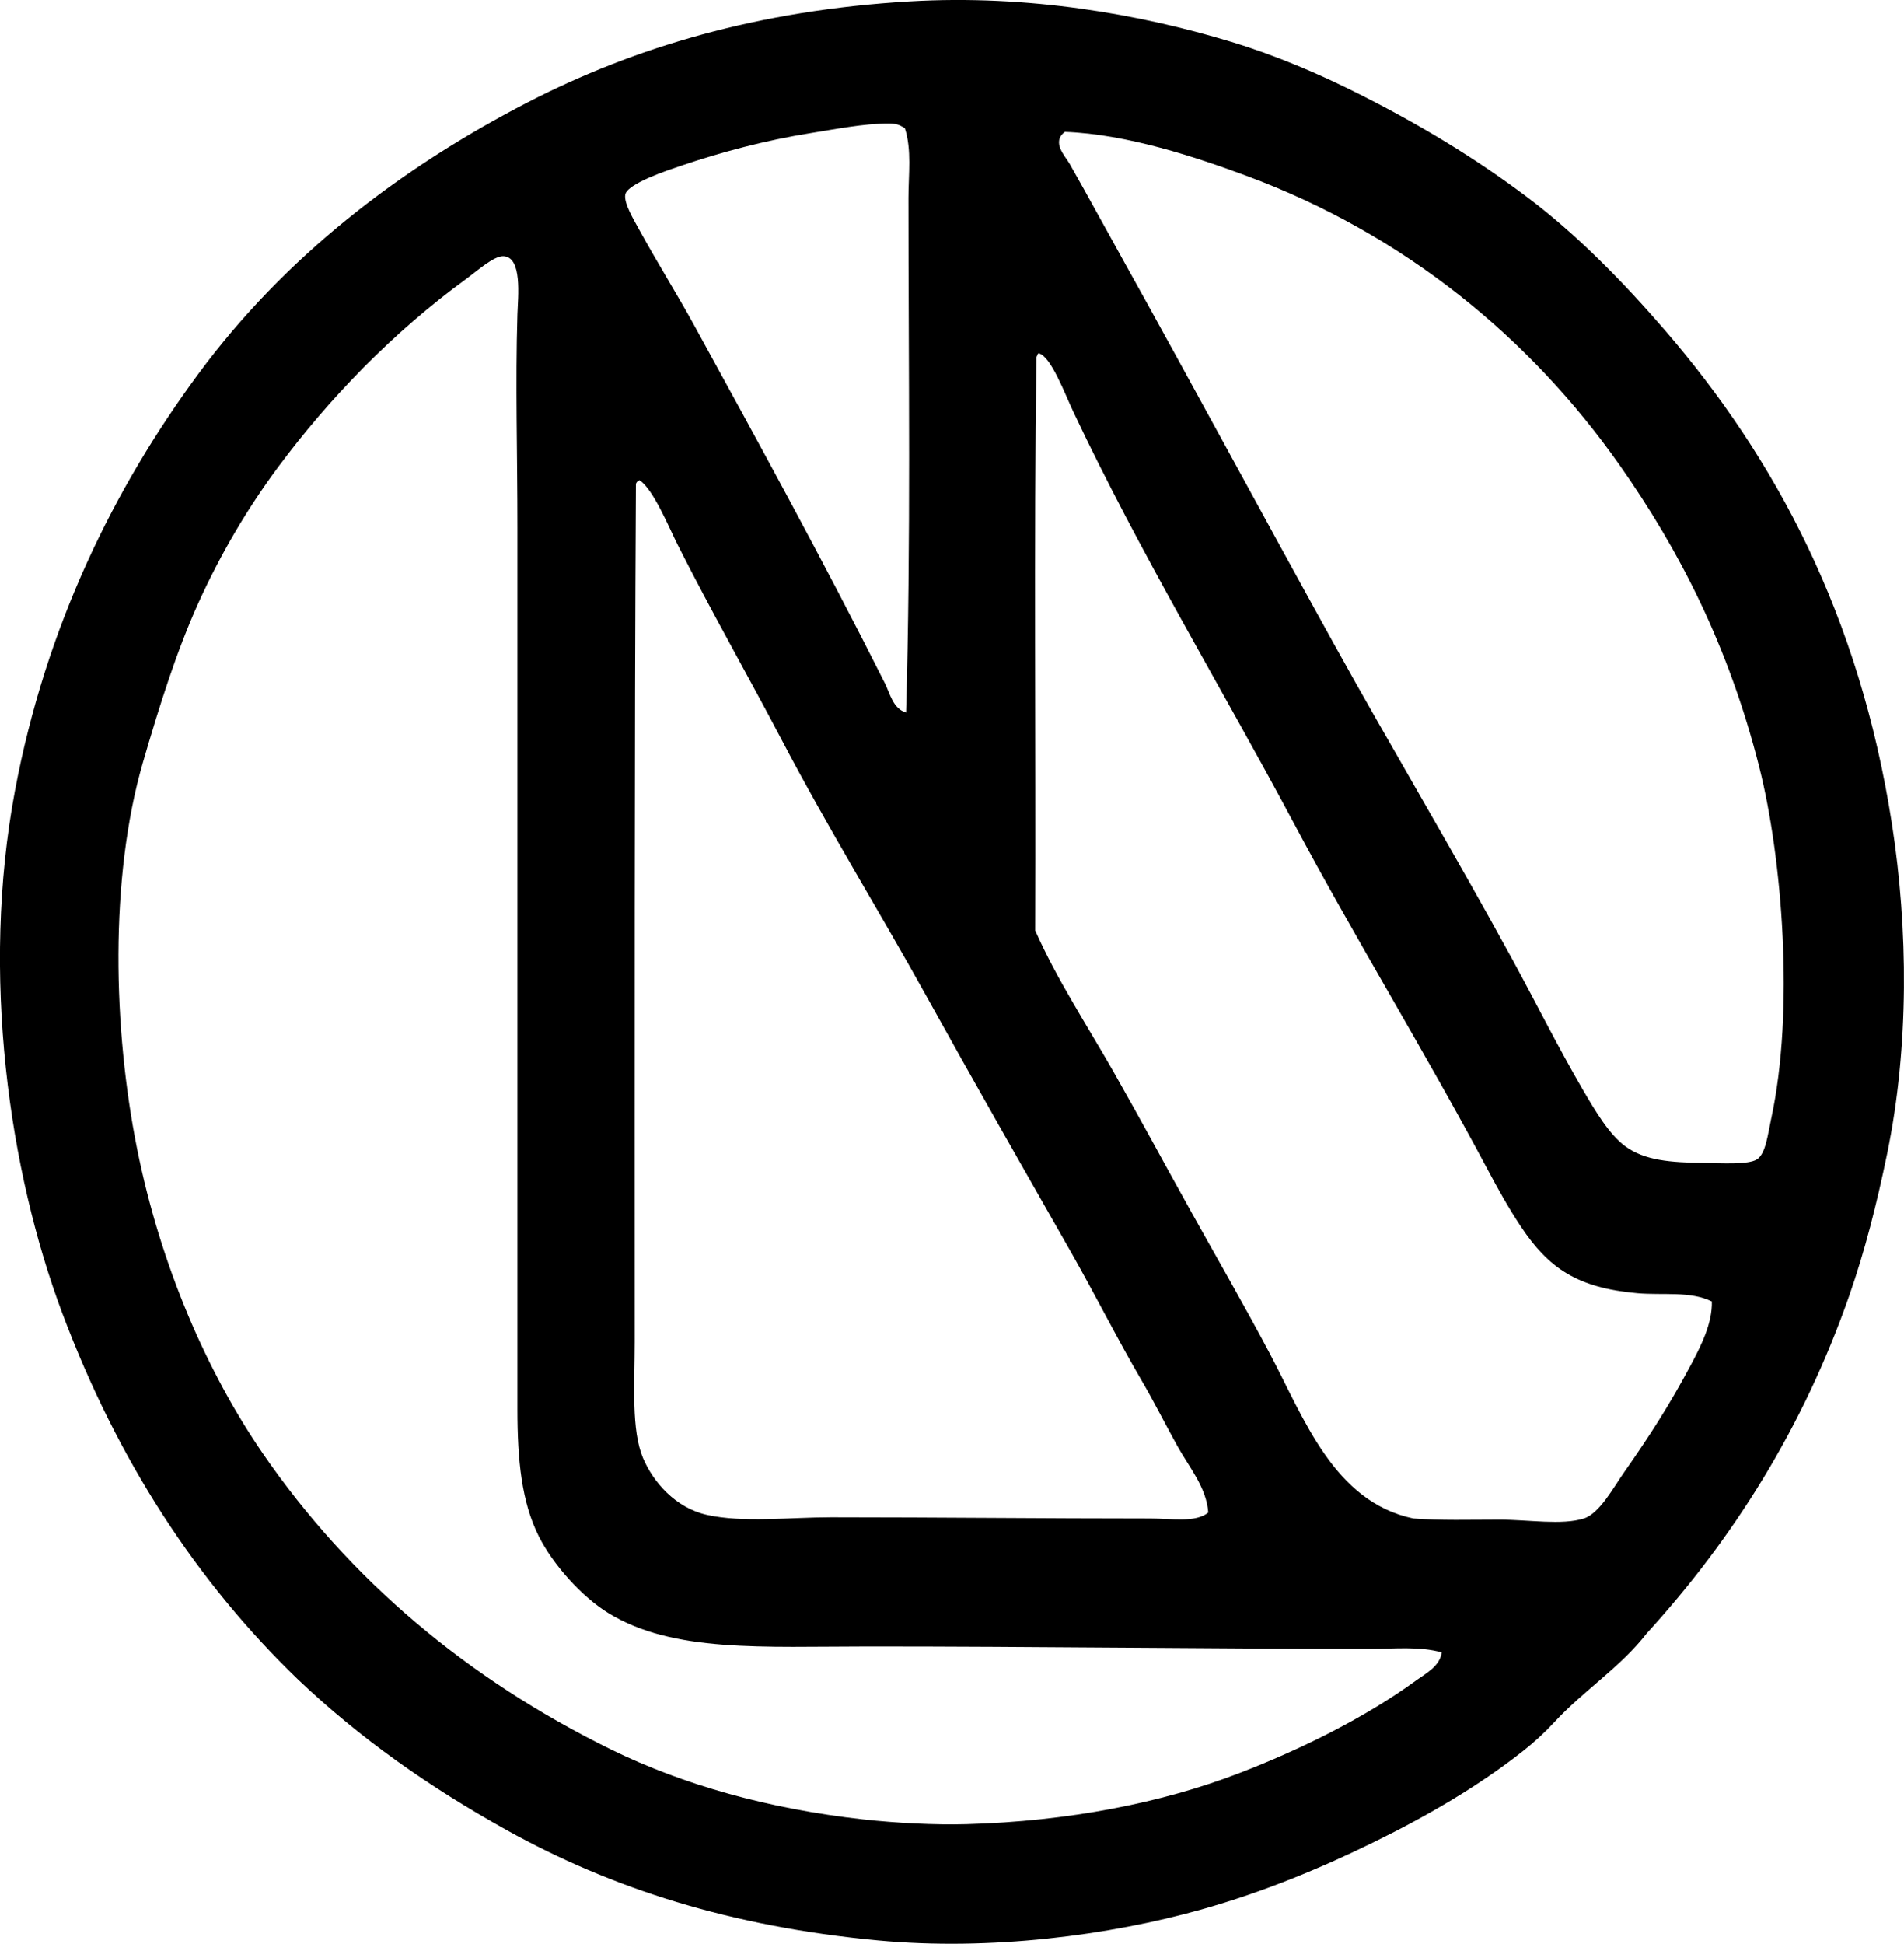 <?xml version="1.0" encoding="iso-8859-1"?>
<!-- Generator: Adobe Illustrator 19.2.0, SVG Export Plug-In . SVG Version: 6.00 Build 0)  -->
<svg version="1.1" xmlns="http://www.w3.org/2000/svg" xmlns:xlink="http://www.w3.org/1999/xlink" x="0px" y="0px"
	 viewBox="0 0 78.101 79.715" style="enable-background:new 0 0 78.101 79.715;" xml:space="preserve">
<g id="philippine_x5F_airlines">
	<path style="fill-rule:evenodd;clip-rule:evenodd;" d="M67.546,66.987c-1.06,1.372-2.6,2.355-3.791,3.646
		c-0.386,0.418-0.817,0.813-1.265,1.167c-1.812,1.433-3.911,2.657-6.124,3.743c-2.159,1.06-4.515,2.045-7.097,2.771
		c-3.757,1.054-8.635,1.7-13.27,1.264c-6.027-0.568-10.906-2.129-15.213-4.521c-3.18-1.766-6.013-3.759-8.555-6.173
		c-4.166-4.015-7.407-8.987-9.673-15.02c-2.183-5.812-3.357-13.911-1.944-21.436c1.266-6.741,4.057-12.407,7.534-17.109
		c3.527-4.77,8.218-8.399,13.513-11.131c4.389-2.258,9.462-3.768,15.65-4.131c4.898-0.288,9.492,0.538,13.172,1.652
		c1.858,0.562,3.618,1.318,5.25,2.139c2.495,1.254,4.771,2.626,6.902,4.229c2.05,1.541,3.934,3.472,5.639,5.444
		c4.571,5.291,8.004,11.732,9.332,20.268c0.668,4.297,0.709,9.127-0.194,13.513c-0.432,2.095-0.918,4.006-1.556,5.832
		C73.966,58.555,71.086,63.109,67.546,66.987z M36.438,5.064c-0.994-0.001-2.171,0.232-3.159,0.389
		c-1.882,0.3-3.688,0.781-5.396,1.361c-0.433,0.147-2.156,0.71-2.235,1.167c-0.061,0.352,0.336,1.007,0.583,1.458
		c0.774,1.408,1.563,2.661,2.236,3.889c2.688,4.898,5.342,9.74,7.825,14.679c0.216,0.431,0.336,1.057,0.875,1.215
		c0.2-7.011,0.098-13.988,0.097-21.095c0-0.989,0.14-1.985-0.146-2.868C36.876,5.105,36.757,5.065,36.438,5.064z M43.876,6.717
		c0.764,1.344,1.457,2.625,2.187,3.937c2.903,5.215,5.757,10.517,8.652,15.749c2.328,4.205,4.957,8.611,7.34,12.978
		c0.984,1.805,1.825,3.508,2.867,5.298c0.517,0.888,1.087,1.848,1.75,2.333c0.795,0.582,1.851,0.661,3.208,0.681
		c0.758,0.011,1.836,0.077,2.187-0.146c0.363-0.23,0.445-1.017,0.583-1.652c0.967-4.441,0.453-10.728-0.486-14.436
		c-1.256-4.959-3.273-8.893-5.735-12.394c-3.632-5.165-8.793-9.448-15.311-11.86c-2.03-0.751-4.872-1.705-7.438-1.798
		C43.118,5.827,43.694,6.398,43.876,6.717z M56.27,67.62c-6.859-0.001-13.931-0.099-20.609-0.098
		c-4.381,0.001-8.049,0.257-10.693-1.361c-1.114-0.682-2.288-2.003-2.868-3.159c-0.702-1.4-0.875-3.105-0.875-5.2
		c0.001-11.933,0-24.097,0-36.164c0.001-3.049-0.087-5.896,0-8.749c0.023-0.712,0.211-2.363-0.583-2.381
		c-0.395-0.009-1.083,0.615-1.507,0.923c-3.011,2.191-5.636,4.911-7.729,7.728C10.129,20.88,9.046,22.729,8.15,24.7
		c-0.902,1.985-1.615,4.26-2.285,6.562c-1.382,4.755-1.222,10.966-0.242,15.846c0.972,4.847,2.889,9.194,5.152,12.491
		c3.564,5.19,8.423,9.273,14.29,12.151c2.944,1.445,6.466,2.438,10.353,2.868c1.348,0.149,2.936,0.23,4.229,0.194
		c4.188-0.115,8.025-0.877,11.18-2.09c2.554-0.982,5.182-2.292,7.242-3.791c0.402-0.293,0.999-0.596,1.069-1.167
		C58.203,67.508,57.213,67.62,56.27,67.62z M42.514,14.64c-0.109,7.748-0.019,15.696-0.049,23.524
		c0.889,2.003,2.105,3.849,3.208,5.784c1.072,1.882,2.112,3.815,3.208,5.784c1.031,1.852,2.148,3.784,3.208,5.784
		c1.403,2.651,2.623,6.07,5.882,6.757c1.117,0.088,2.316,0.049,3.548,0.049c1.181-0.001,2.554,0.237,3.451-0.049
		c0.647-0.207,1.214-1.272,1.652-1.896c1.054-1.5,1.879-2.793,2.723-4.375c0.424-0.796,0.896-1.719,0.874-2.625
		c-0.885-0.438-2.008-0.247-3.061-0.34c-2.474-0.22-3.639-1.038-4.764-2.722c-0.508-0.761-0.974-1.605-1.361-2.333
		c-2.567-4.826-5.437-9.485-7.971-14.242c-2.971-5.575-6.287-11.027-9.041-16.866c-0.345-0.729-0.907-2.255-1.409-2.382
		C42.543,14.506,42.556,14.6,42.514,14.64z M26.085,19.84c-0.064,10.961-0.049,23.699-0.049,35.19c0,1.783-0.146,3.607,0.34,4.764
		c0.41,0.975,1.323,2.043,2.625,2.333c1.478,0.329,3.399,0.097,5.104,0.098c4.434,0.001,8.775,0.049,13.075,0.049
		c0.877,0,1.854,0.184,2.382-0.243c-0.073-1.037-0.785-1.859-1.264-2.723c-0.494-0.89-0.95-1.803-1.458-2.673
		c-1.021-1.747-1.921-3.548-2.917-5.298c-1.979-3.479-3.967-6.959-5.93-10.499c-1.907-3.44-4.024-6.863-5.93-10.499
		c-1.359-2.595-2.913-5.309-4.277-8.02c-0.352-0.702-0.997-2.275-1.556-2.625C26.162,19.722,26.113,19.77,26.085,19.84z"/>
</g>
<g id="Layer_1">
</g>
</svg>

